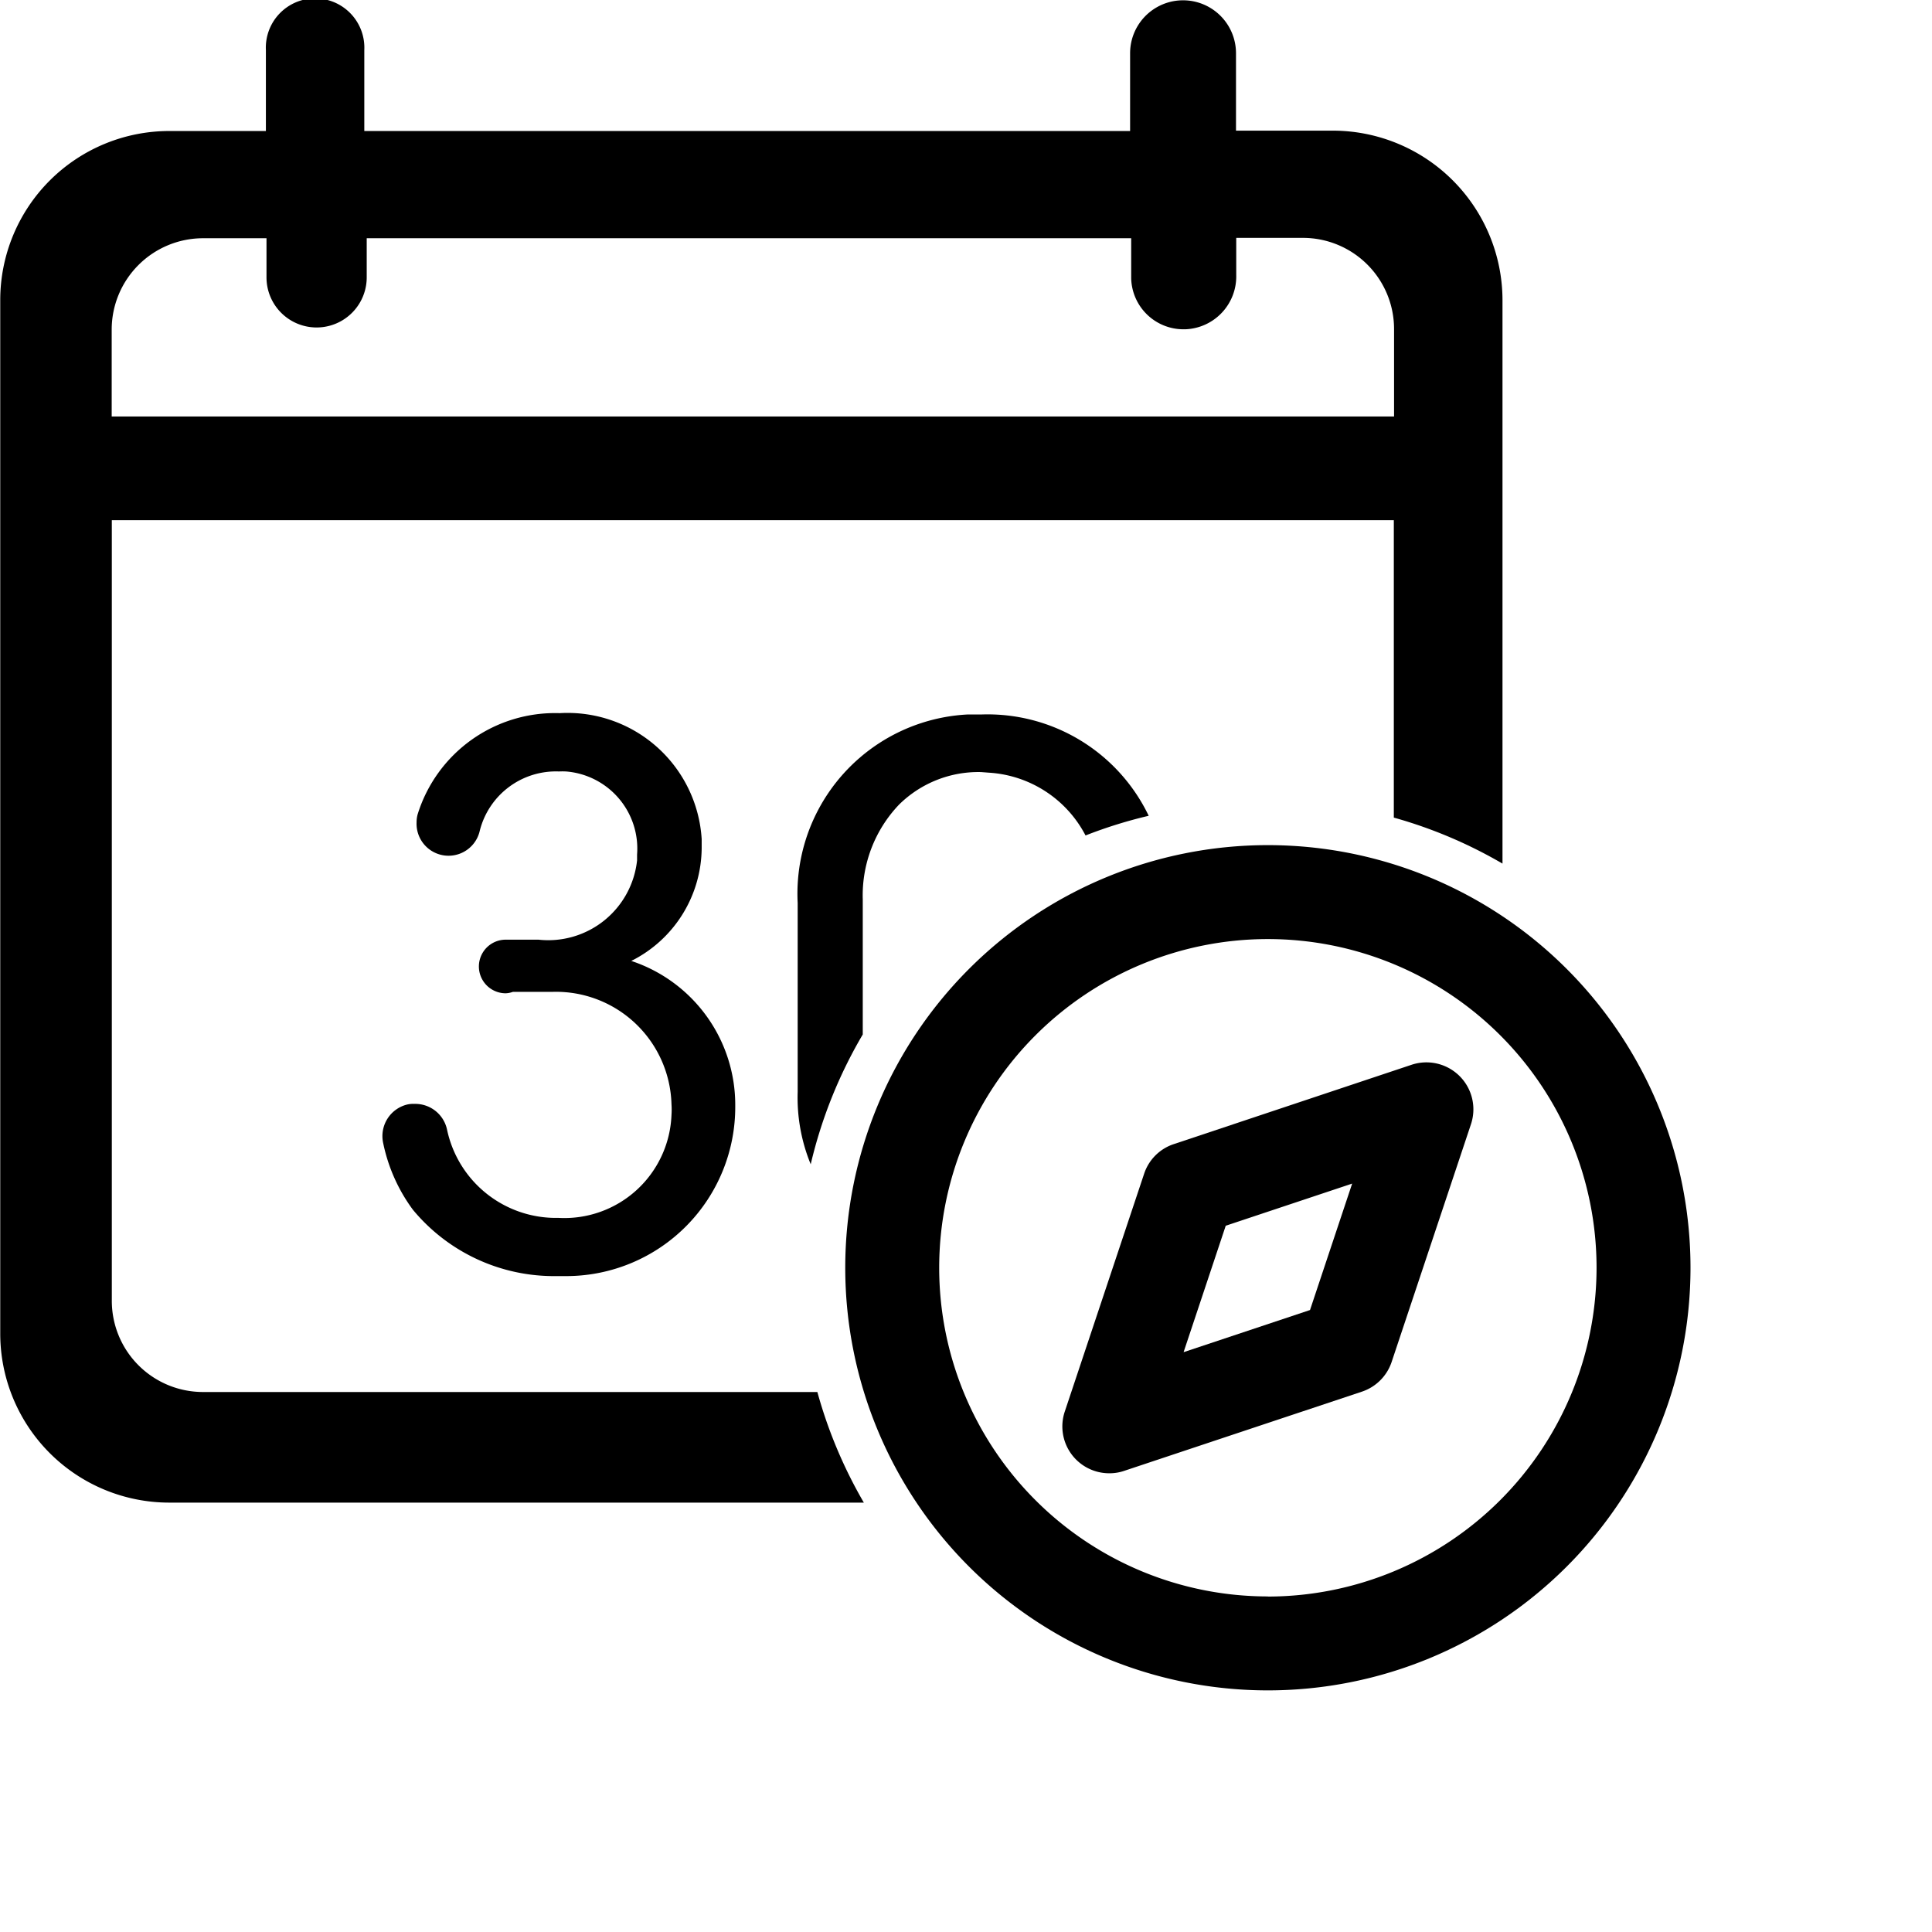 <svg xmlns="http://www.w3.org/2000/svg" width="16" height="16" viewBox="0 0 16 16">
  <g id="排班管理相关指导" transform="translate(-204 -108.001)">
    <path id="路径_310" data-name="路径 310" d="M215.69,116.819l-1.969.657a.386.386,0,0,0-.246.246l-.657,1.969a.388.388,0,0,0,.369.511.373.373,0,0,0,.123-.02l1.969-.656a.389.389,0,0,0,.246-.246l.657-1.969a.389.389,0,0,0-.492-.492Zm-.841,2.031-1.047.349.349-1.047,1.047-.349Z"/>
    <path id="路径_311" data-name="路径 311" d="M214.5,115a3.5,3.5,0,1,0,3.5,3.5A3.5,3.5,0,0,0,214.5,115Zm0,6.222a2.722,2.722,0,1,1,2.722-2.722A2.725,2.725,0,0,1,214.5,121.223Z"/>
    <path id="路径_312" data-name="路径 312" d="M212.19,114.4a.969.969,0,0,1,.8.52,3.826,3.826,0,0,1,.523-.163,1.48,1.48,0,0,0-1.385-.839c-.038,0-.076,0-.114,0a1.486,1.486,0,0,0-1.408,1.561v1.564a1.454,1.454,0,0,0,.108.6,3.85,3.85,0,0,1,.431-1.075V115.45a1.089,1.089,0,0,1,.3-.785.935.935,0,0,1,.68-.27v0Z"/>
    <path id="路径_313" data-name="路径 313" d="M205.68,119.529a.755.755,0,0,1-.754-.754v-6.466h10.617v2.463a3.825,3.825,0,0,1,.9.381v-4.67a1.406,1.406,0,0,0-1.4-1.4h-.807v-.641a.438.438,0,0,0-.877,0v.644h-6.342v-.67a.408.408,0,1,0-.815,0v.67h-.8a1.4,1.4,0,0,0-1.4,1.4v8.559a1.4,1.4,0,0,0,1.4,1.4h5.752a3.862,3.862,0,0,1-.385-.916Zm-.755-8.8a.757.757,0,0,1,.754-.755l.528,0v.324a.415.415,0,0,0,.83,0v-.324h6.331v.331a.433.433,0,0,0,.435.423h.013a.438.438,0,0,0,.422-.449v-.308h.553a.755.755,0,0,1,.754.755v.724h-10.62Z"/>
    <path id="路径_314" data-name="路径 314" d="M208.624,118.087a.922.922,0,0,1-.922-.732.269.269,0,0,0-.272-.212.22.22,0,0,0-.057.005.269.269,0,0,0-.2.318,1.408,1.408,0,0,0,.246.553,1.516,1.516,0,0,0,1.19.55c.031,0,.061,0,.092,0a1.4,1.4,0,0,0,1.388-1.41,1.256,1.256,0,0,0-.861-1.2,1.053,1.053,0,0,0,.583-.935c0-.024,0-.049,0-.074a1.113,1.113,0,0,0-1.176-1.043,1.192,1.192,0,0,0-1.176.837.245.245,0,0,0-.009.066.265.265,0,0,0,.523.072.65.65,0,0,1,.656-.492.579.579,0,0,1,.059,0,.641.641,0,0,1,.588.688c0,.016,0,.032,0,.048a.74.74,0,0,1-.816.657h-.272a.222.222,0,1,0,0,.444.2.2,0,0,0,.06-.012h.287l.045,0a.957.957,0,0,1,.981.932.632.632,0,0,1,0,.087A.888.888,0,0,1,208.624,118.087Z"/>
  </g>
</svg>
